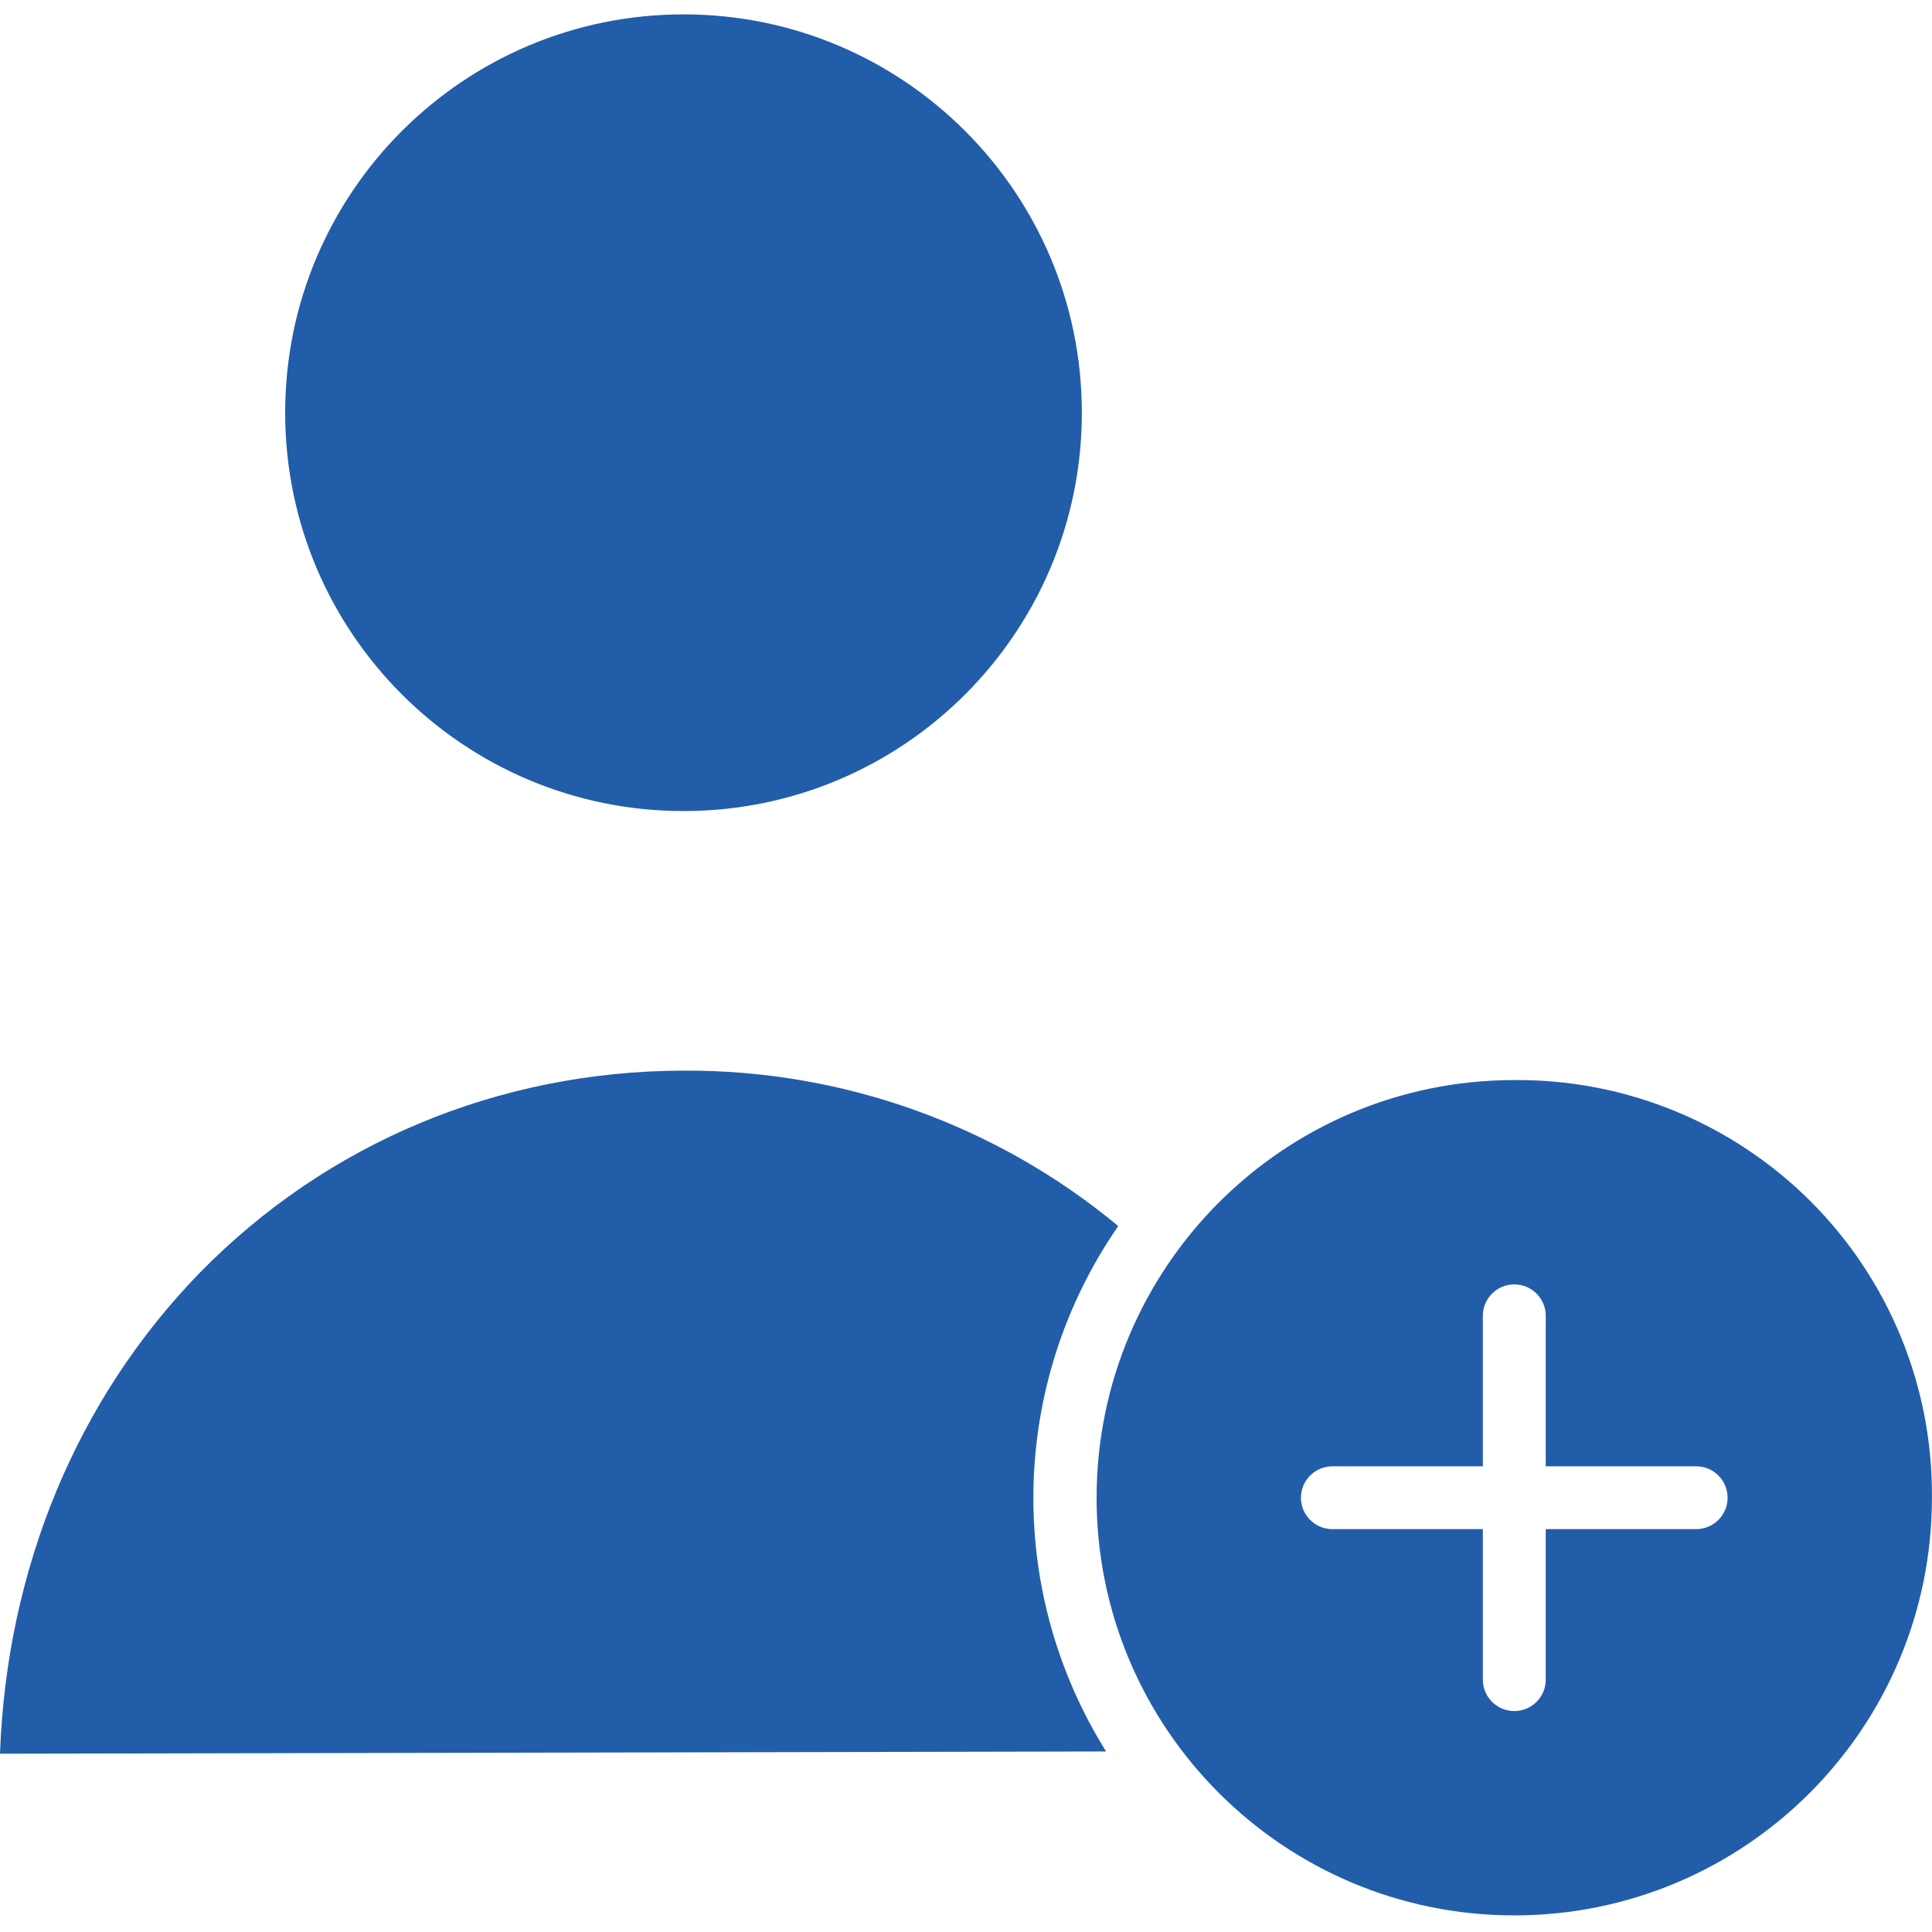 <svg width="25" height="25" viewBox="0 0 25 25" fill="none" xmlns="http://www.w3.org/2000/svg">
<path d="M14.47 15.865C12.893 14.556 10.905 13.845 8.856 13.854H8.839C6.45 13.86 4.225 14.79 2.58 16.475C0.999 18.102 0.087 20.293 0 22.693L14.313 22.664C13.003 20.569 13.065 17.896 14.47 15.865Z" fill="#225DA9"/>
<path d="M19.595 13.976C16.61 13.976 14.19 16.396 14.19 19.381C14.19 22.365 16.61 24.785 19.595 24.785C22.58 24.785 24.999 22.365 24.999 19.381C25.011 17.943 24.446 16.562 23.43 15.546C22.413 14.53 21.032 13.964 19.595 13.976ZM21.948 19.787H20.002V21.734C20.002 21.959 19.82 22.141 19.595 22.141C19.37 22.141 19.188 21.959 19.188 21.734V19.787H17.241C17.017 19.787 16.834 19.605 16.834 19.381C16.834 19.156 17.017 18.974 17.241 18.974H19.188V17.027C19.188 16.802 19.37 16.62 19.595 16.62C19.82 16.62 20.002 16.802 20.002 17.027V18.974H21.948C22.173 18.974 22.355 19.156 22.355 19.381C22.355 19.605 22.173 19.787 21.948 19.787Z" fill="#225DA9"/>
<path d="M13.999 5.341C13.999 8.187 11.692 10.495 8.845 10.495C5.998 10.495 3.69 8.187 3.69 5.341C3.69 2.494 5.998 0.186 8.845 0.186C11.692 0.186 13.999 2.494 13.999 5.341Z" fill="#225DA9"/>
</svg>
